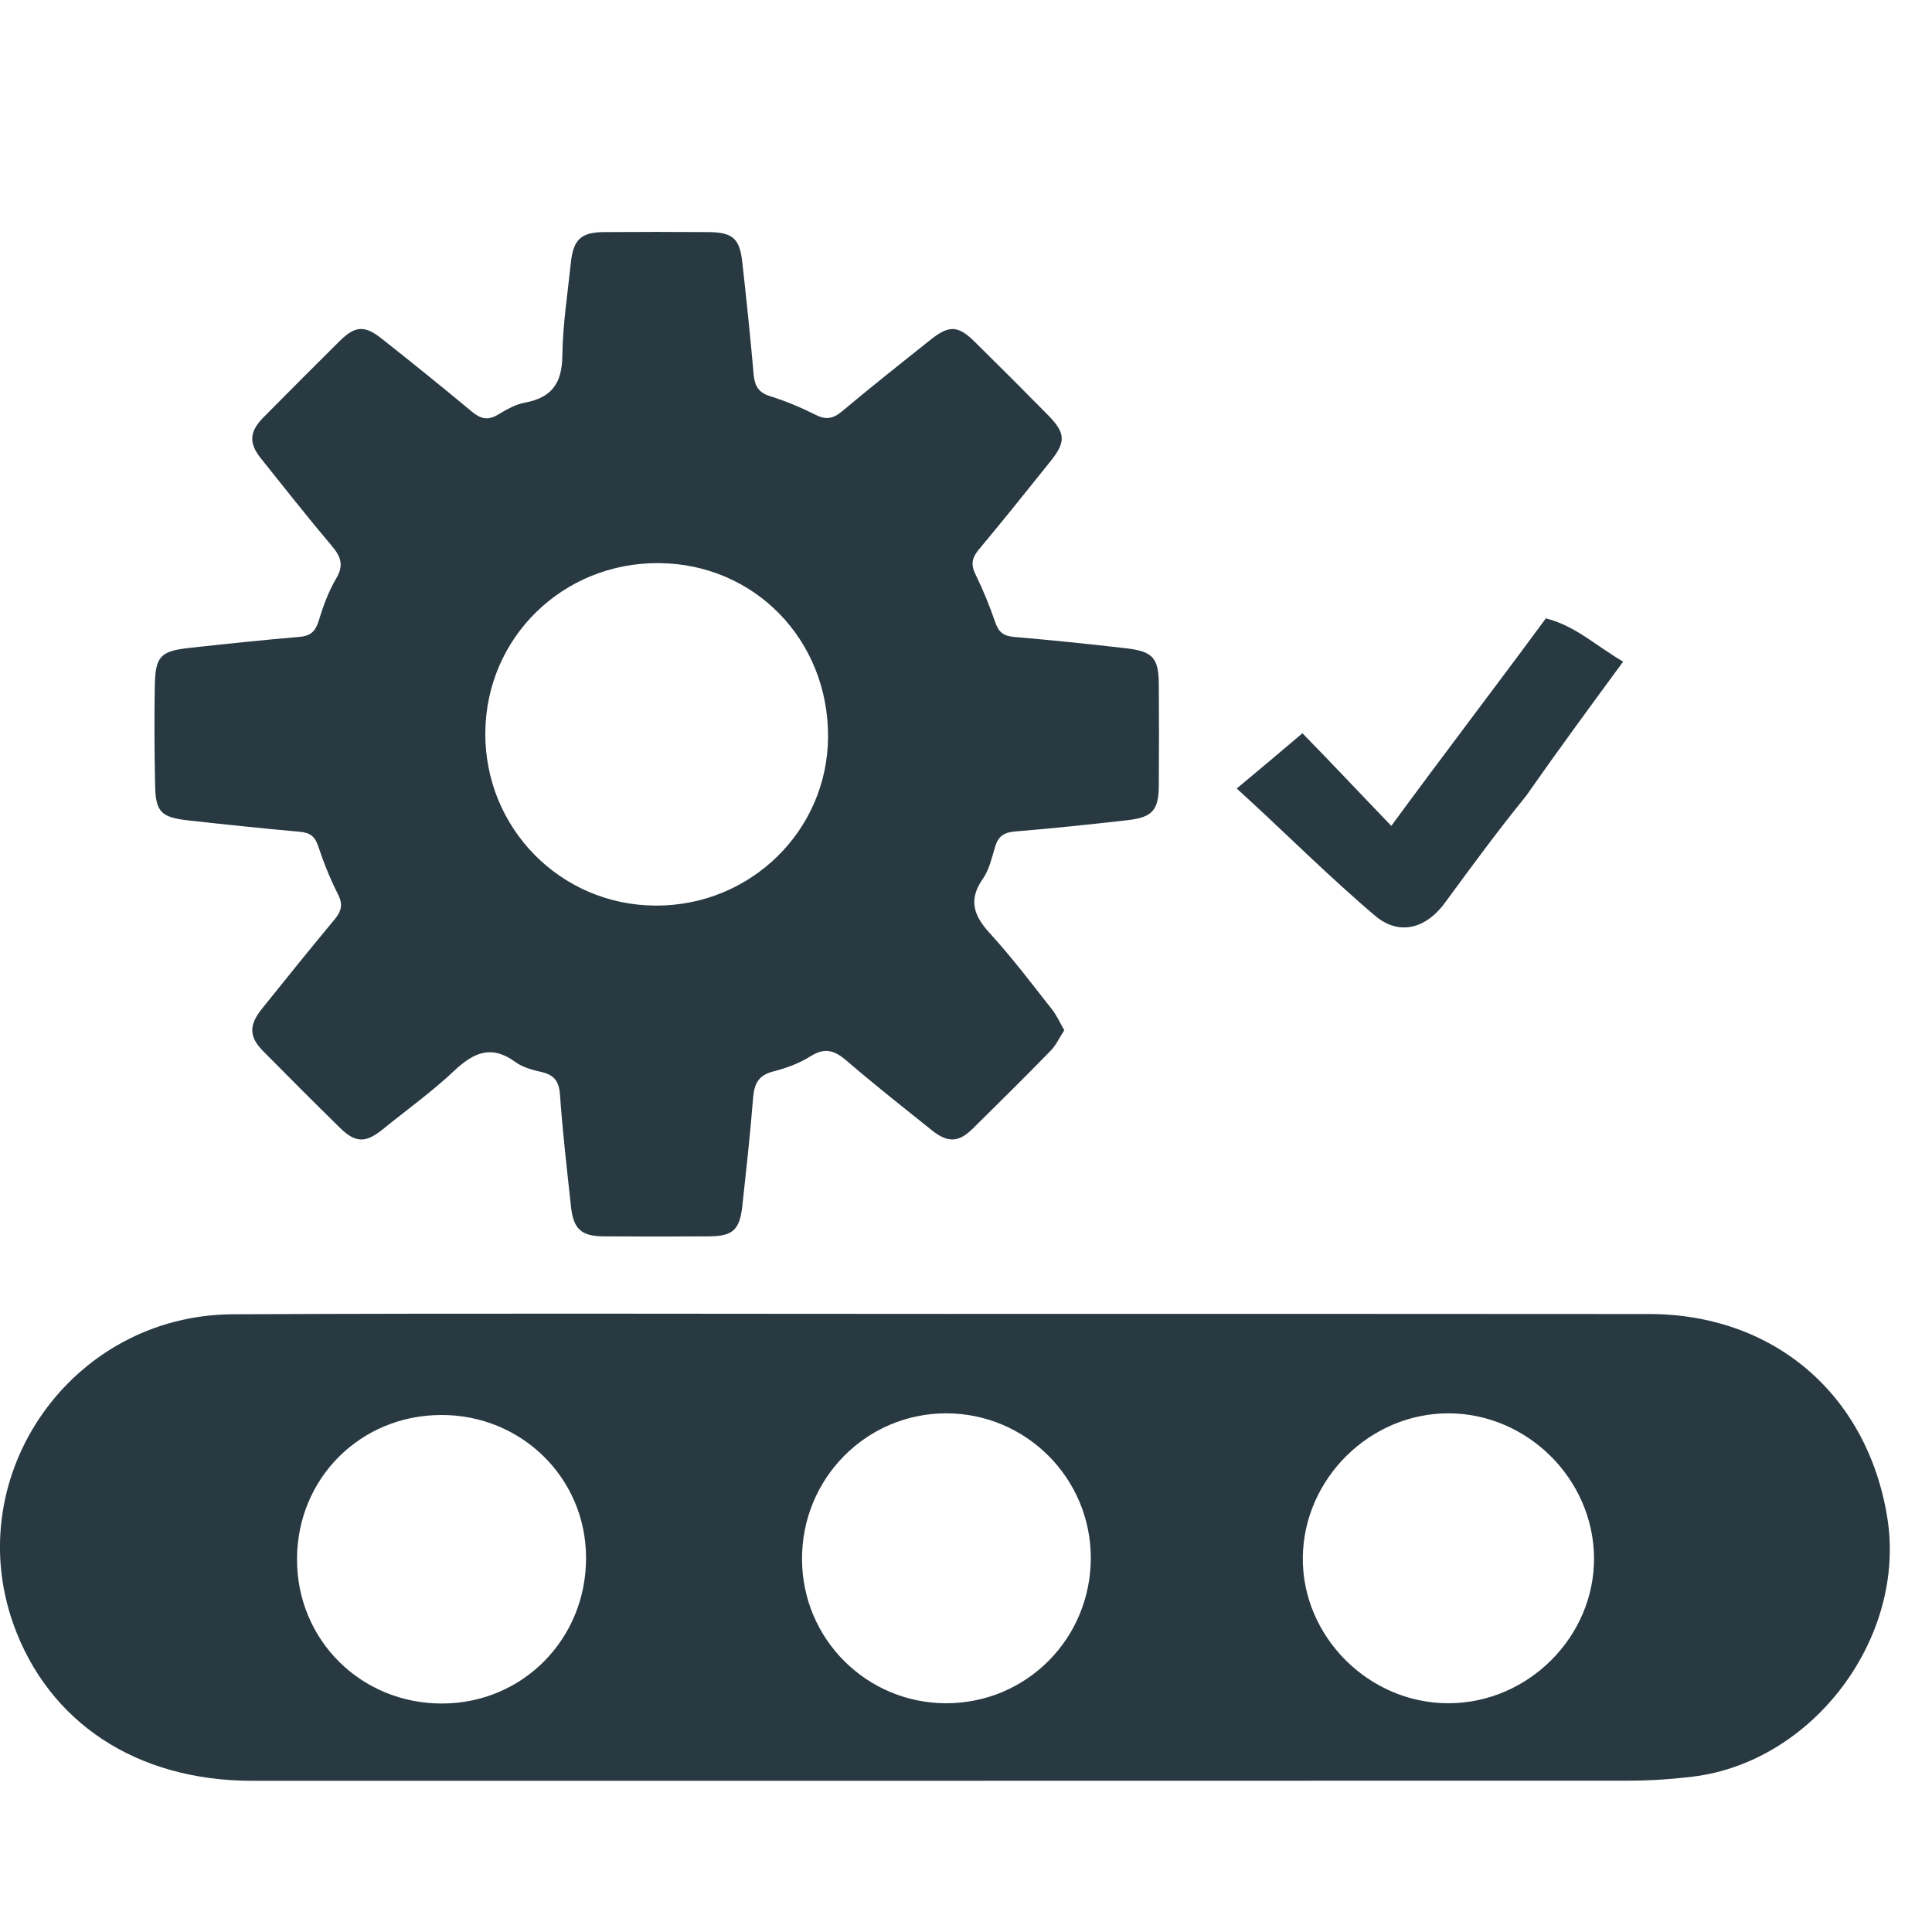 <svg width="15" height="15" viewBox="0 0 15 15" fill="none" xmlns="http://www.w3.org/2000/svg">
<path d="M7.354 10.201C9.171 10.201 10.987 10.2 12.804 10.202C13.77 10.203 14.496 10.824 14.652 11.777C14.805 12.71 14.082 13.679 13.142 13.794C12.977 13.814 12.811 13.825 12.645 13.825C9.082 13.826 5.52 13.826 1.957 13.826C1.061 13.826 0.377 13.374 0.104 12.61C-0.31 11.446 0.56 10.209 1.809 10.204C3.657 10.195 5.506 10.201 7.354 10.201ZM11.245 13.224C11.865 13.224 12.382 12.706 12.376 12.091C12.369 11.481 11.857 10.974 11.246 10.973C10.636 10.973 10.123 11.479 10.115 12.09C10.108 12.704 10.625 13.224 11.245 13.224ZM6.227 12.107C6.229 12.726 6.728 13.223 7.346 13.224C7.971 13.224 8.471 12.72 8.469 12.091C8.466 11.474 7.966 10.975 7.349 10.973C6.726 10.972 6.224 11.479 6.227 12.107ZM3.422 10.986C2.797 10.989 2.308 11.478 2.306 12.103C2.304 12.732 2.802 13.228 3.434 13.226C4.06 13.225 4.555 12.721 4.55 12.089C4.547 11.472 4.045 10.982 3.422 10.986Z" fill="#283942"/>
<path d="M9.602 6.122C9.768 5.983 9.921 5.856 10.112 5.693C10.329 5.914 10.546 6.146 10.802 6.412C11.236 5.821 11.619 5.322 12.002 4.801C12.231 4.859 12.384 5.009 12.602 5.137C12.346 5.485 12.091 5.833 11.848 6.18C11.631 6.447 11.427 6.725 11.223 7.003C11.082 7.2 10.878 7.27 10.687 7.119C10.316 6.806 9.972 6.458 9.602 6.122Z" fill="#283942"/>
<path d="M8.263 7.999C8.225 8.057 8.199 8.115 8.158 8.157C7.959 8.361 7.757 8.561 7.554 8.761C7.445 8.87 7.36 8.875 7.237 8.777C7.015 8.599 6.791 8.423 6.575 8.237C6.483 8.158 6.409 8.129 6.296 8.199C6.208 8.255 6.105 8.293 6.003 8.319C5.888 8.348 5.856 8.415 5.847 8.524C5.825 8.803 5.794 9.081 5.764 9.359C5.743 9.548 5.692 9.597 5.508 9.599C5.234 9.601 4.958 9.601 4.683 9.599C4.511 9.597 4.452 9.541 4.433 9.367C4.402 9.079 4.368 8.791 4.348 8.502C4.341 8.397 4.304 8.346 4.204 8.323C4.134 8.307 4.058 8.287 4.002 8.246C3.817 8.11 3.679 8.17 3.527 8.313C3.352 8.478 3.155 8.619 2.968 8.771C2.838 8.875 2.76 8.874 2.64 8.757C2.44 8.561 2.243 8.363 2.046 8.164C1.934 8.052 1.93 7.962 2.032 7.834C2.219 7.601 2.407 7.368 2.598 7.138C2.651 7.074 2.664 7.023 2.625 6.945C2.564 6.825 2.513 6.698 2.471 6.571C2.446 6.495 2.408 6.465 2.329 6.458C2.04 6.432 1.753 6.402 1.465 6.37C1.248 6.346 1.207 6.304 1.204 6.088C1.199 5.832 1.197 5.576 1.202 5.32C1.207 5.095 1.246 5.055 1.473 5.03C1.756 4.999 2.039 4.969 2.323 4.945C2.409 4.938 2.447 4.905 2.473 4.824C2.508 4.709 2.55 4.593 2.611 4.49C2.672 4.386 2.645 4.32 2.575 4.237C2.388 4.016 2.209 3.788 2.028 3.562C1.931 3.442 1.935 3.354 2.042 3.244C2.238 3.045 2.437 2.847 2.635 2.65C2.756 2.53 2.829 2.523 2.962 2.628C3.197 2.814 3.43 3.001 3.66 3.193C3.728 3.25 3.785 3.268 3.865 3.22C3.931 3.181 4.002 3.139 4.075 3.126C4.284 3.088 4.364 2.974 4.366 2.762C4.369 2.521 4.407 2.281 4.432 2.041C4.451 1.859 4.511 1.803 4.691 1.802C4.961 1.8 5.231 1.8 5.501 1.802C5.688 1.804 5.743 1.851 5.763 2.035C5.796 2.328 5.826 2.62 5.852 2.914C5.861 3.001 5.893 3.05 5.982 3.077C6.101 3.114 6.217 3.163 6.329 3.219C6.41 3.261 6.466 3.253 6.536 3.195C6.761 3.006 6.992 2.823 7.222 2.64C7.369 2.522 7.439 2.525 7.571 2.657C7.76 2.843 7.948 3.031 8.134 3.22C8.273 3.361 8.278 3.429 8.157 3.58C7.973 3.81 7.789 4.04 7.6 4.266C7.546 4.33 7.536 4.383 7.574 4.46C7.633 4.58 7.684 4.706 7.728 4.834C7.754 4.909 7.793 4.938 7.871 4.945C8.164 4.97 8.457 5 8.749 5.034C8.952 5.058 8.996 5.111 8.997 5.314C8.999 5.575 8.999 5.836 8.997 6.097C8.996 6.29 8.948 6.346 8.754 6.368C8.462 6.401 8.169 6.432 7.876 6.456C7.789 6.464 7.748 6.498 7.725 6.578C7.7 6.661 7.68 6.752 7.632 6.821C7.515 6.987 7.56 7.11 7.687 7.248C7.856 7.433 8.008 7.634 8.163 7.831C8.202 7.878 8.227 7.936 8.263 7.999ZM5.115 4.372C4.37 4.367 3.773 4.95 3.768 5.689C3.763 6.43 4.353 7.029 5.091 7.031C5.828 7.034 6.426 6.448 6.429 5.72C6.432 4.967 5.857 4.377 5.115 4.372Z" fill="#283942"/>
</svg>

